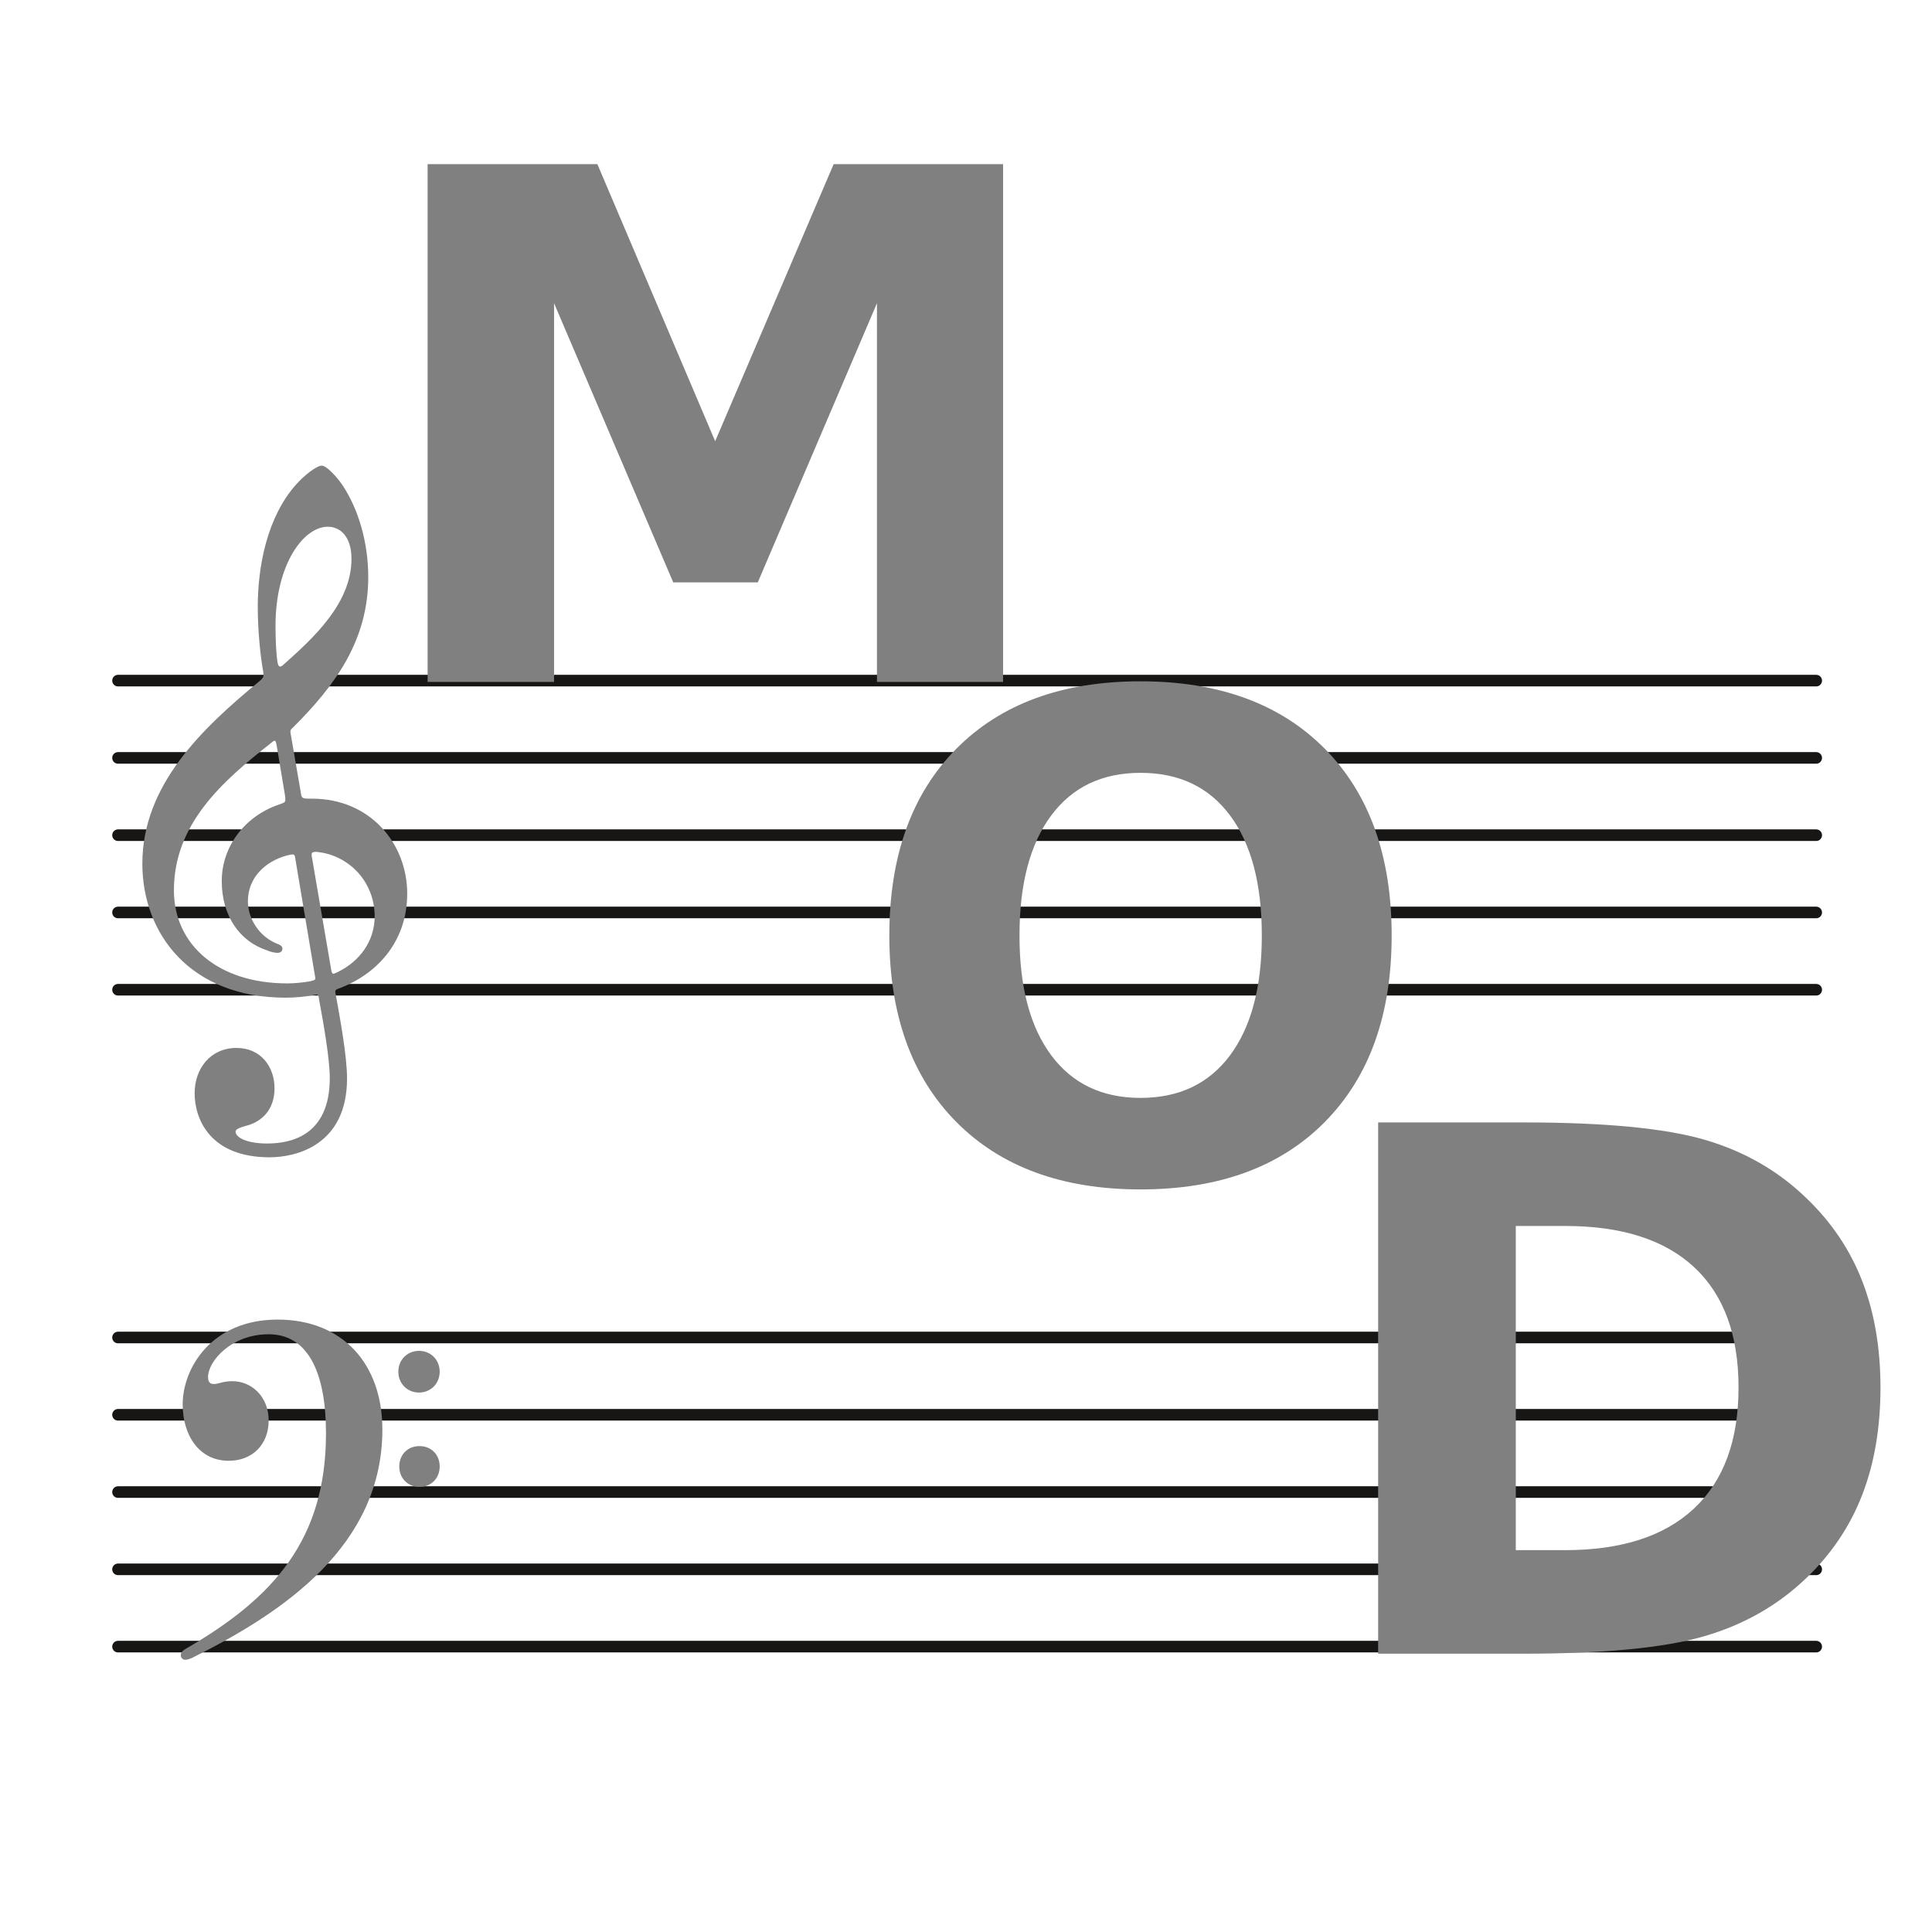 <?xml version="1.0" encoding="UTF-8"?>
<svg width="500pt" xmlns="http://www.w3.org/2000/svg" height="500pt" xmlns:inkscape="http://www.inkscape.org/namespaces/inkscape" viewBox="0 0 500 500" xmlns:xlink="http://www.w3.org/1999/xlink" version="1.1">
 <defs/>
 <g inkscape:label="Hintergrund" inkscape:groupmode="layer" id="Hintergrund">
  <path transform="translate(30.544, 346.146)" d="M 0 0 L 439.49 0" style="stroke-width:3; stroke-linecap:round; stroke-linejoin:round; stroke-dasharray:none; stroke:#171615;"/>
  <path transform="translate(30.544, 366.146)" d="M 0 0 L 439.49 0" style="stroke-width:3; stroke-linecap:round; stroke-linejoin:round; stroke-dasharray:none; stroke:#171615;"/>
  <path transform="translate(30.544, 386.146)" d="M 0 0 L 439.49 0" style="stroke-width:3; stroke-linecap:round; stroke-linejoin:round; stroke-dasharray:none; stroke:#171615;"/>
  <path transform="translate(30.544, 406.146)" d="M 0 0 L 439.49 0" style="stroke-width:3; stroke-linecap:round; stroke-linejoin:round; stroke-dasharray:none; stroke:#171615;"/>
  <path transform="translate(30.544, 426.146)" d="M 0 0 L 439.49 0" style="stroke-width:3; stroke-linecap:round; stroke-linejoin:round; stroke-dasharray:none; stroke:#171615;"/>
  <path transform="translate(30.544, 176.146)" d="M 0 0 L 439.49 0" style="stroke-width:3; stroke-linecap:round; stroke-linejoin:round; stroke-dasharray:none; stroke:#171615;"/>
  <path transform="translate(30.544, 196.146)" d="M 0 0 L 439.49 0" style="stroke-width:3; stroke-linecap:round; stroke-linejoin:round; stroke-dasharray:none; stroke:#171615;"/>
  <path transform="translate(30.544, 216.146)" d="M 0 0 L 439.49 0" style="stroke-width:3; stroke-linecap:round; stroke-linejoin:round; stroke-dasharray:none; stroke:#171615;"/>
  <path transform="translate(30.544, 236.146)" d="M 0 0 L 439.49 0" style="stroke-width:3; stroke-linecap:round; stroke-linejoin:round; stroke-dasharray:none; stroke:#171615;"/>
  <path transform="translate(30.544, 256.146)" d="M 0 0 L 439.49 0" style="stroke-width:3; stroke-linecap:round; stroke-linejoin:round; stroke-dasharray:none; stroke:#171615;"/>
  <path transform="translate(46.791, 341.507)" d="M25.049 0 C8.025 0 0.486 12.507 0.486 21.949 C0.486 29.797 4.621 36.541 12.403 36.541 C18.604 36.541 22.739 32.249 22.739 26.118 C22.739 19.864 18.24 15.941 13.376 15.941 C10.822 15.941 9.849 16.676 8.512 16.676 C7.296 16.676 7.053 15.818 7.053 14.837 C7.053 10.913 12.889 3.801 22.739 3.801 C33.074 3.801 37.574 13.979 37.574 29.429 C37.574 56.896 24.076 71.978 1.459 85.099 C0.608 85.589 0 86.08 0 86.815 C0 87.428 0.365 88.042 1.216 88.042 C1.702 88.042 2.31 87.796 2.918 87.551 C26.873 75.657 52.165 58.367 52.165 28.448 C52.165 11.404 41.829 0 25.049 0 L25.049 0 Z M61.65 8.093 C58.61 8.093 56.3 10.423 56.3 13.488 C56.3 16.554 58.61 18.884 61.65 18.884 C64.69 18.884 67 16.554 67 13.488 C67 10.423 64.69 8.093 61.65 8.093 L61.65 8.093 Z M61.771 32.74 C58.731 32.74 56.543 34.947 56.543 38.012 C56.543 41.078 58.731 43.285 61.771 43.285 C64.811 43.285 67 41.078 67 38.012 C67 34.947 64.811 32.74 61.771 32.74 Z" style="fill:#808080; fill-rule:evenodd;stroke:none;" id="Text23+U0"/>
  <path transform="translate(36.839, 120.507)" d="M38.423 69.611 C38.167 68.336 38.423 68.336 39.061 67.699 C50.039 56.734 58.464 45.133 58.464 28.813 C58.464 19.889 55.911 11.219 51.826 5.1 C50.294 2.805 47.614 0 46.465 0 C45.061 0 41.869 2.55 39.827 4.845 C32.296 13.259 29.87 26.009 29.87 36.59 C29.87 42.455 30.509 49.085 31.274 53.292 C31.402 54.567 31.53 54.694 30.381 55.714 C15.701 67.826 0 82.488 0 103.014 C0 120.863 12.127 137.692 37.146 137.692 C39.572 137.692 42.125 137.437 44.167 137.055 C45.316 136.8 45.571 136.672 45.699 137.947 C46.975 144.832 48.507 153.629 48.507 158.474 C48.507 173.518 38.295 175.43 32.296 175.43 C26.807 175.43 24.126 173.773 24.126 172.37 C24.126 171.733 25.02 171.35 27.317 170.713 C30.509 169.821 34.21 167.016 34.21 161.151 C34.21 155.541 30.636 150.697 24.381 150.697 C17.616 150.697 13.531 156.051 13.531 162.426 C13.531 169.056 17.488 179 32.934 179 C39.699 179 52.975 175.94 52.975 158.601 C52.975 152.864 51.188 143.175 50.039 136.8 C49.784 135.652 49.911 135.652 51.316 135.142 C61.655 131.063 68.548 122.393 68.548 110.791 C68.548 97.787 58.975 86.185 43.912 86.185 C41.231 86.185 41.231 86.185 40.976 84.4 L38.423 69.611 L38.423 69.611 Z M47.997 15.809 C51.316 15.809 54.124 18.486 54.124 24.096 C54.124 35.571 44.422 44.495 36.38 51.635 C35.614 52.272 35.232 52.145 34.976 50.87 C34.593 48.192 34.466 44.75 34.466 41.435 C34.466 25.499 41.742 15.809 47.997 15.809 L47.997 15.809 Z M36.891 85.165 C37.146 87.205 37.146 87.078 35.359 87.715 C26.296 90.775 20.552 98.807 20.552 107.476 C20.552 116.656 25.275 123.158 32.296 125.453 C33.062 125.835 34.338 126.09 34.976 126.09 C35.87 126.09 36.253 125.58 36.253 124.943 C36.253 124.306 35.487 123.923 34.721 123.668 C30.381 121.883 27.317 117.421 27.317 112.704 C27.317 106.967 31.402 102.504 37.529 100.847 C39.189 100.464 39.444 100.464 39.572 101.612 L44.678 132.083 C44.933 133.103 44.805 133.103 43.274 133.485 C41.614 133.74 39.572 133.995 37.529 133.995 C19.658 133.995 8.17 124.051 8.17 109.899 C8.17 92.687 20.807 81.595 33.317 71.778 C34.338 70.886 34.466 71.013 34.721 72.161 L36.891 85.165 L36.891 85.165 Z M43.912 101.484 C43.657 100.209 43.784 99.954 45.061 99.954 C53.358 100.719 60.123 107.604 60.123 116.656 C60.123 123.031 56.294 128.258 50.55 131.063 C49.273 131.7 49.145 131.7 48.89 130.553 L43.912 101.484 Z" style="fill:#808080; fill-rule:evenodd;stroke:none;" id="Text24+U0"/>
  <path transform="translate(110.663, 42.481)" d="M0 0 L43.937 0 L74.422 71.71 L105.086 0 L148.931 0 L148.931 134 L116.293 134 L116.293 35.99 L85.449 108.24 L63.571 108.24 L32.727 35.99 L32.727 134 L0 134 L0 0 Z" style="fill:#808080; fill-rule:evenodd;stroke:none;" id="Text33+U0"/>
  <path transform="translate(230.159, 176.323)" d="M65 23.686 C55.069 23.686 47.367 27.365 41.892 34.723 C36.42 42.079 33.684 52.435 33.684 65.792 C33.684 79.09 36.42 89.418 41.892 96.777 C47.367 104.133 55.069 107.811 65 107.811 C74.987 107.811 82.716 104.133 88.189 96.777 C93.661 89.418 96.398 79.09 96.398 65.792 C96.398 52.435 93.661 42.079 88.189 34.723 C82.716 27.365 74.987 23.686 65 23.686 L65 23.686 Z M65 0 C85.312 0 101.224 5.83 112.734 17.489 C124.245 29.147 130 45.248 130 65.792 C130 86.278 124.245 102.351 112.734 114.01 C101.224 125.668 85.312 131.497 65 131.497 C44.743 131.497 28.846 125.668 17.306 114.01 C5.769 102.351 0 86.278 0 65.792 C0 45.248 5.769 29.147 17.306 17.489 C28.846 5.83 44.743 0 65 0 Z" style="fill:#808080; fill-rule:evenodd;stroke:none;" id="Text34+U0"/>
  <path transform="translate(356.663, 290.481)" d="M35.622 26.797 L35.622 110.694 L48.392 110.694 C62.95 110.694 74.068 107.102 81.747 99.919 C89.427 92.737 93.267 82.3 93.267 68.608 C93.267 54.977 89.443 44.601 81.794 37.479 C74.145 30.358 63.011 26.797 48.392 26.797 L35.622 26.797 L35.622 26.797 Z M0 0 L37.568 0 C58.54 0 74.162 1.489 84.432 4.468 C94.703 7.444 103.508 12.493 110.849 19.615 C117.325 25.815 122.136 32.968 125.28 41.072 C128.427 49.176 130 58.355 130 68.608 C130 78.983 128.427 88.239 125.28 96.374 C122.136 104.508 117.325 111.676 110.849 117.878 C103.447 125 94.564 130.05 84.201 133.029 C73.838 136.005 58.294 137.493 37.568 137.493 L0 137.493 L0 0 Z" style="fill:#808080; fill-rule:evenodd;stroke:none;" id="Text36+U0"/>
 </g>
</svg>

